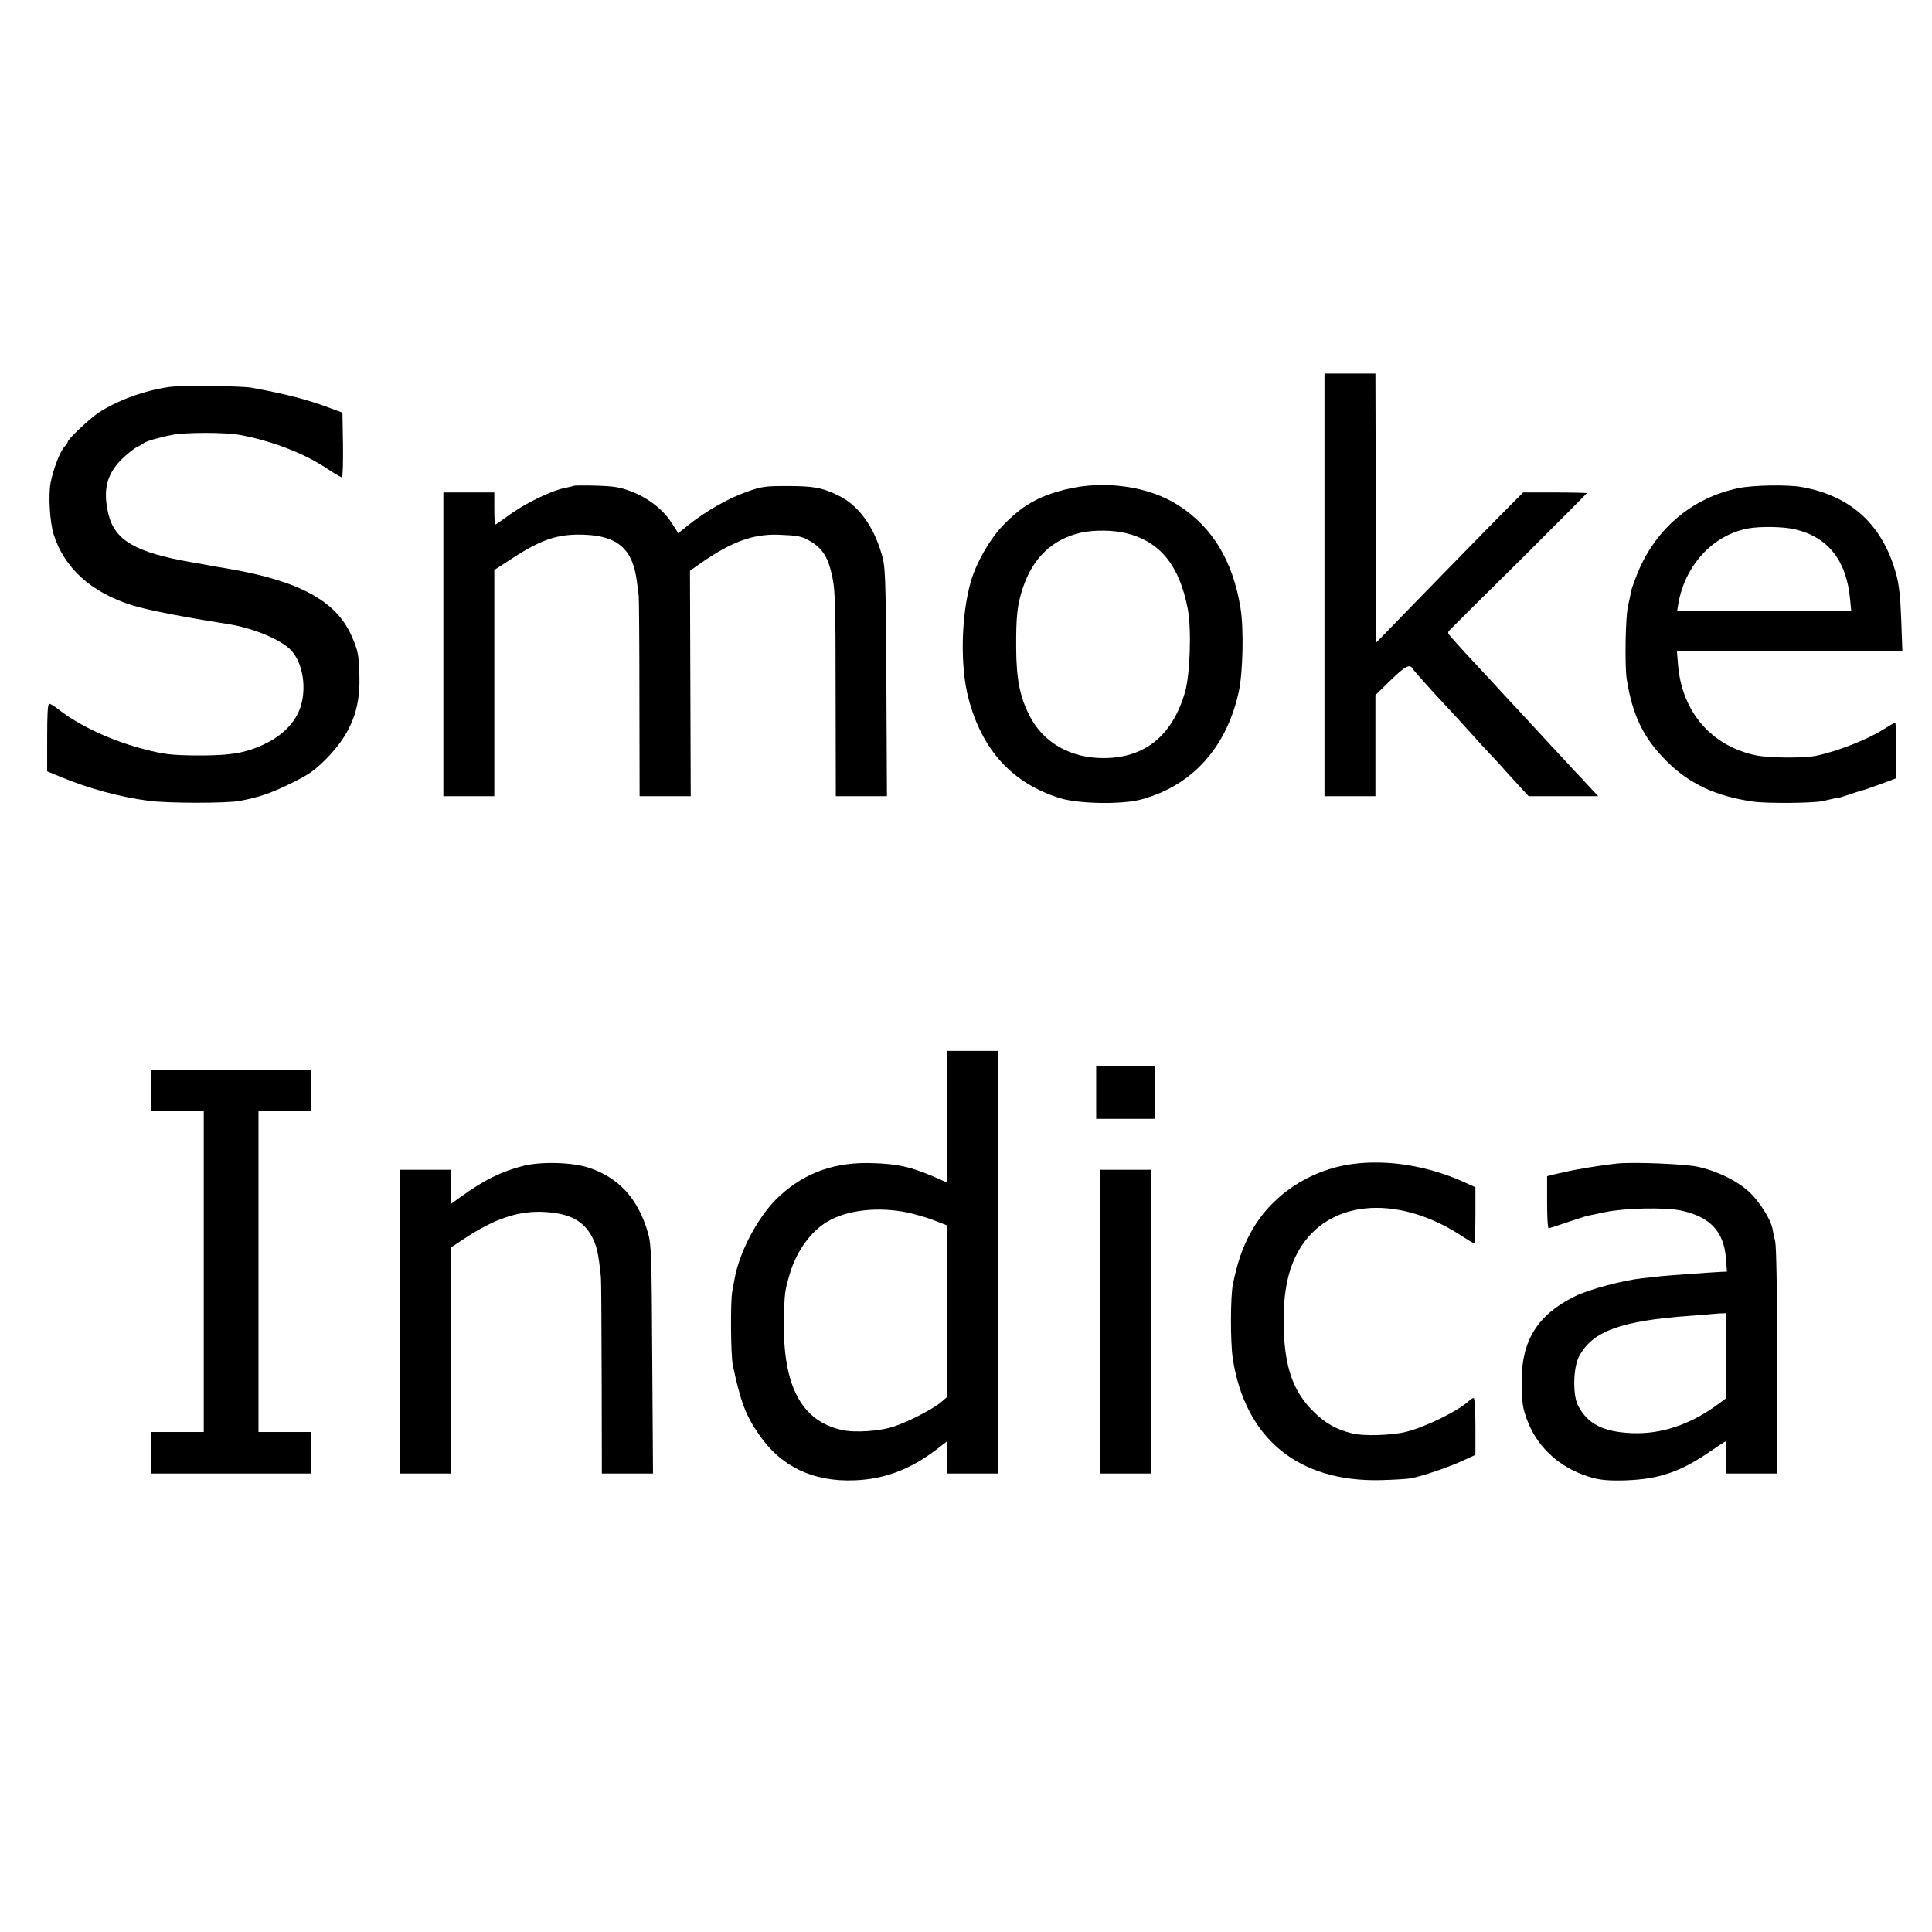 <?xml version="1.0" standalone="no"?>
<!DOCTYPE svg PUBLIC "-//W3C//DTD SVG 20010904//EN"
 "http://www.w3.org/TR/2001/REC-SVG-20010904/DTD/svg10.dtd">
<svg version="1.0" xmlns="http://www.w3.org/2000/svg"
 width="1024pt" height="1024pt" viewBox="0 0 1024 1024"
 preserveAspectRatio="xMidYMid meet">
<g transform="translate(0,1024) scale(0.1,-0.1)"
fill="#000000" stroke="none">
<path d="M7020 7140 l0 -1120 135 0 135 0 0 268 0 268 79 77 c78 76 103 90
118 63 7 -12 120 -138 212 -235 18 -20 63 -69 100 -110 36 -41 80 -88 96 -105
17 -17 70 -75 118 -129 l89 -97 185 0 184 0 -48 51 c-26 29 -57 62 -68 73 -11
12 -76 82 -145 156 -68 74 -143 155 -166 180 -24 25 -55 59 -71 76 -15 17 -75
82 -133 144 -58 62 -109 118 -115 125 -5 6 -20 22 -32 36 -22 25 -23 26 -4 45
10 10 176 176 370 367 193 192 351 351 351 353 0 2 -76 4 -168 4 l-169 0 -49
-49 c-39 -38 -483 -492 -690 -706 l-39 -40 -3 713 -2 712 -135 0 -135 0 0
-1120z"/>
<path d="M896 8189 c-136 -20 -278 -73 -376 -138 -46 -31 -160 -139 -160 -151
0 -4 -9 -17 -20 -30 -24 -28 -58 -118 -72 -190 -12 -65 -4 -207 16 -271 55
-178 199 -309 416 -377 81 -25 258 -60 505 -99 137 -21 287 -84 338 -140 73
-79 87 -240 32 -342 -45 -83 -127 -144 -245 -184 -73 -24 -146 -32 -300 -31
-126 2 -160 6 -262 32 -178 46 -347 125 -459 213 -20 16 -42 29 -48 29 -8 0
-11 -55 -11 -179 l0 -179 72 -30 c150 -62 314 -106 463 -126 101 -14 416 -14
485 -1 102 19 166 41 270 92 98 48 126 68 190 132 127 129 180 258 175 433 -3
122 -7 140 -44 223 -82 181 -277 286 -646 350 -50 8 -102 17 -115 20 -14 3
-52 10 -85 15 -297 52 -408 116 -441 258 -29 123 -9 207 69 286 29 28 66 58
82 66 17 8 32 17 35 20 10 10 80 31 152 45 73 14 281 14 358 0 169 -31 344
-98 464 -179 38 -25 73 -46 78 -46 5 0 7 76 6 172 l-3 171 -65 24 c-120 45
-227 73 -415 108 -54 10 -378 13 -439 4z"/>
<path d="M3038 7665 c-2 -2 -17 -6 -34 -9 -80 -14 -227 -86 -321 -157 -29 -21
-55 -39 -58 -39 -3 0 -5 38 -5 85 l0 85 -135 0 -135 0 0 -805 0 -805 135 0
135 0 0 599 0 600 83 54 c164 108 252 138 392 133 180 -6 260 -77 281 -251 3
-27 8 -59 9 -70 2 -11 4 -255 4 -542 l1 -523 135 0 136 0 -2 598 -2 597 54 38
c166 116 279 157 414 153 100 -4 120 -7 162 -30 64 -35 97 -81 117 -162 23
-92 25 -127 25 -676 l1 -518 136 0 135 0 -3 608 c-4 595 -5 608 -27 682 -44
146 -123 253 -226 303 -84 42 -132 51 -270 51 -120 0 -137 -2 -218 -31 -97
-34 -217 -103 -305 -173 l-57 -46 -36 56 c-45 70 -125 132 -215 166 -58 22
-88 27 -185 30 -64 2 -118 1 -121 -1z"/>
<path d="M5644 7645 c-143 -36 -230 -87 -331 -193 -68 -71 -139 -196 -167
-293 -52 -180 -58 -450 -13 -620 72 -276 234 -452 487 -530 99 -30 328 -34
430 -6 269 73 452 276 516 572 22 103 27 333 9 442 -40 249 -148 428 -328 544
-159 103 -398 136 -603 84z m321 -230 c181 -43 285 -168 330 -400 21 -106 13
-349 -14 -443 -67 -230 -211 -348 -427 -350 -178 -2 -325 81 -398 226 -51 101
-69 193 -70 357 -1 170 6 230 35 318 53 161 158 260 309 294 67 15 168 14 235
-2z"/>
<path d="M9215 7653 c-243 -50 -436 -211 -534 -446 -16 -40 -32 -84 -35 -97
-2 -14 -10 -50 -17 -80 -14 -60 -18 -317 -7 -390 31 -194 89 -312 212 -435
120 -120 262 -186 461 -214 70 -10 317 -8 365 3 51 12 80 18 87 18 5 1 31 9
58 18 28 9 55 18 60 20 6 1 15 4 20 5 6 2 45 16 88 31 l77 29 0 147 c0 82 -2
148 -5 148 -3 0 -31 -16 -61 -35 -84 -54 -244 -117 -359 -141 -66 -13 -251
-12 -320 3 -235 50 -390 230 -411 478 l-6 75 597 0 598 0 -6 163 c-4 113 -11
184 -25 237 -70 265 -238 422 -504 469 -74 13 -256 10 -333 -6z m297 -218
c177 -41 275 -165 294 -372 l6 -63 -461 0 -462 0 6 38 c35 205 183 366 369
401 64 12 188 10 248 -4z"/>
<path d="M5020 4321 l0 -349 -77 34 c-116 49 -185 65 -313 69 -200 8 -359 -47
-496 -172 -108 -97 -212 -288 -240 -438 -2 -11 -8 -42 -13 -70 -10 -53 -8
-339 3 -390 40 -191 67 -264 137 -366 116 -171 287 -254 509 -245 157 6 294
57 433 163 l57 44 0 -85 0 -86 135 0 135 0 0 1120 0 1120 -135 0 -135 0 0
-349z m-213 -507 c38 -8 101 -26 141 -41 l72 -28 0 -455 0 -454 -31 -27 c-42
-36 -171 -103 -249 -129 -74 -26 -211 -35 -279 -19 -214 48 -312 235 -306 579
3 150 4 156 31 248 34 118 112 227 201 278 103 61 266 79 420 48z"/>
<path d="M5810 4450 l0 -140 155 0 155 0 0 140 0 140 -155 0 -155 0 0 -140z"/>
<path d="M800 4460 l0 -110 140 0 140 0 0 -850 0 -850 -140 0 -140 0 0 -110 0
-110 425 0 425 0 0 110 0 110 -140 0 -140 0 0 850 0 850 140 0 140 0 0 110 0
110 -425 0 -425 0 0 -110z"/>
<path d="M2775 4061 c-116 -29 -211 -76 -332 -164 l-53 -38 0 91 0 90 -135 0
-135 0 0 -805 0 -805 135 0 135 0 0 599 0 599 68 45 c164 109 293 152 433 143
128 -8 201 -46 246 -130 26 -50 35 -87 48 -216 2 -14 3 -253 4 -532 l1 -508
136 0 135 0 -4 603 c-3 545 -5 608 -21 667 -52 185 -156 300 -319 352 -87 28
-249 32 -342 9z"/>
<path d="M7165 4070 c-230 -32 -432 -170 -537 -365 -44 -80 -69 -155 -93 -270
-14 -64 -14 -311 -1 -396 66 -424 347 -655 786 -644 69 2 141 6 160 10 63 13
191 56 266 90 l74 34 0 150 c0 86 -4 151 -9 151 -5 0 -16 -6 -23 -13 -55 -53
-228 -139 -335 -166 -75 -19 -228 -24 -288 -8 -83 21 -139 53 -198 110 -111
107 -157 234 -163 447 -5 196 25 332 97 440 165 246 521 265 853 45 29 -19 56
-35 60 -35 3 0 6 67 6 149 l0 148 -61 28 c-194 87 -407 121 -594 95z"/>
<path d="M8570 4073 c-42 -4 -155 -21 -190 -28 -14 -2 -38 -7 -55 -10 -16 -4
-51 -11 -77 -17 l-48 -12 0 -138 c0 -76 3 -138 8 -138 4 0 48 14 97 31 50 17
97 32 105 34 8 2 51 11 95 20 103 22 318 27 404 9 155 -33 228 -111 239 -255
l5 -69 -29 -1 c-59 -3 -280 -19 -319 -23 -16 -2 -61 -7 -100 -11 -99 -10 -285
-59 -358 -96 -197 -97 -282 -233 -282 -449 0 -112 5 -147 34 -219 58 -145 184
-252 347 -295 42 -11 91 -15 174 -12 172 6 289 46 441 151 44 30 82 55 85 55
2 0 4 -38 4 -85 l0 -85 135 0 135 0 0 593 c-1 375 -5 608 -11 637 -6 25 -13
56 -15 70 -10 49 -68 140 -120 190 -64 60 -170 113 -276 136 -69 15 -343 26
-428 17z m580 -1018 l0 -225 -47 -35 c-145 -106 -298 -157 -452 -151 -153 6
-236 48 -287 146 -29 55 -26 201 5 260 70 134 222 190 591 216 52 4 96 7 97 8
1 0 22 2 47 4 l46 2 0 -225z"/>
<path d="M5830 3235 l0 -805 135 0 135 0 0 805 0 805 -135 0 -135 0 0 -805z"/>
</g>
</svg>
